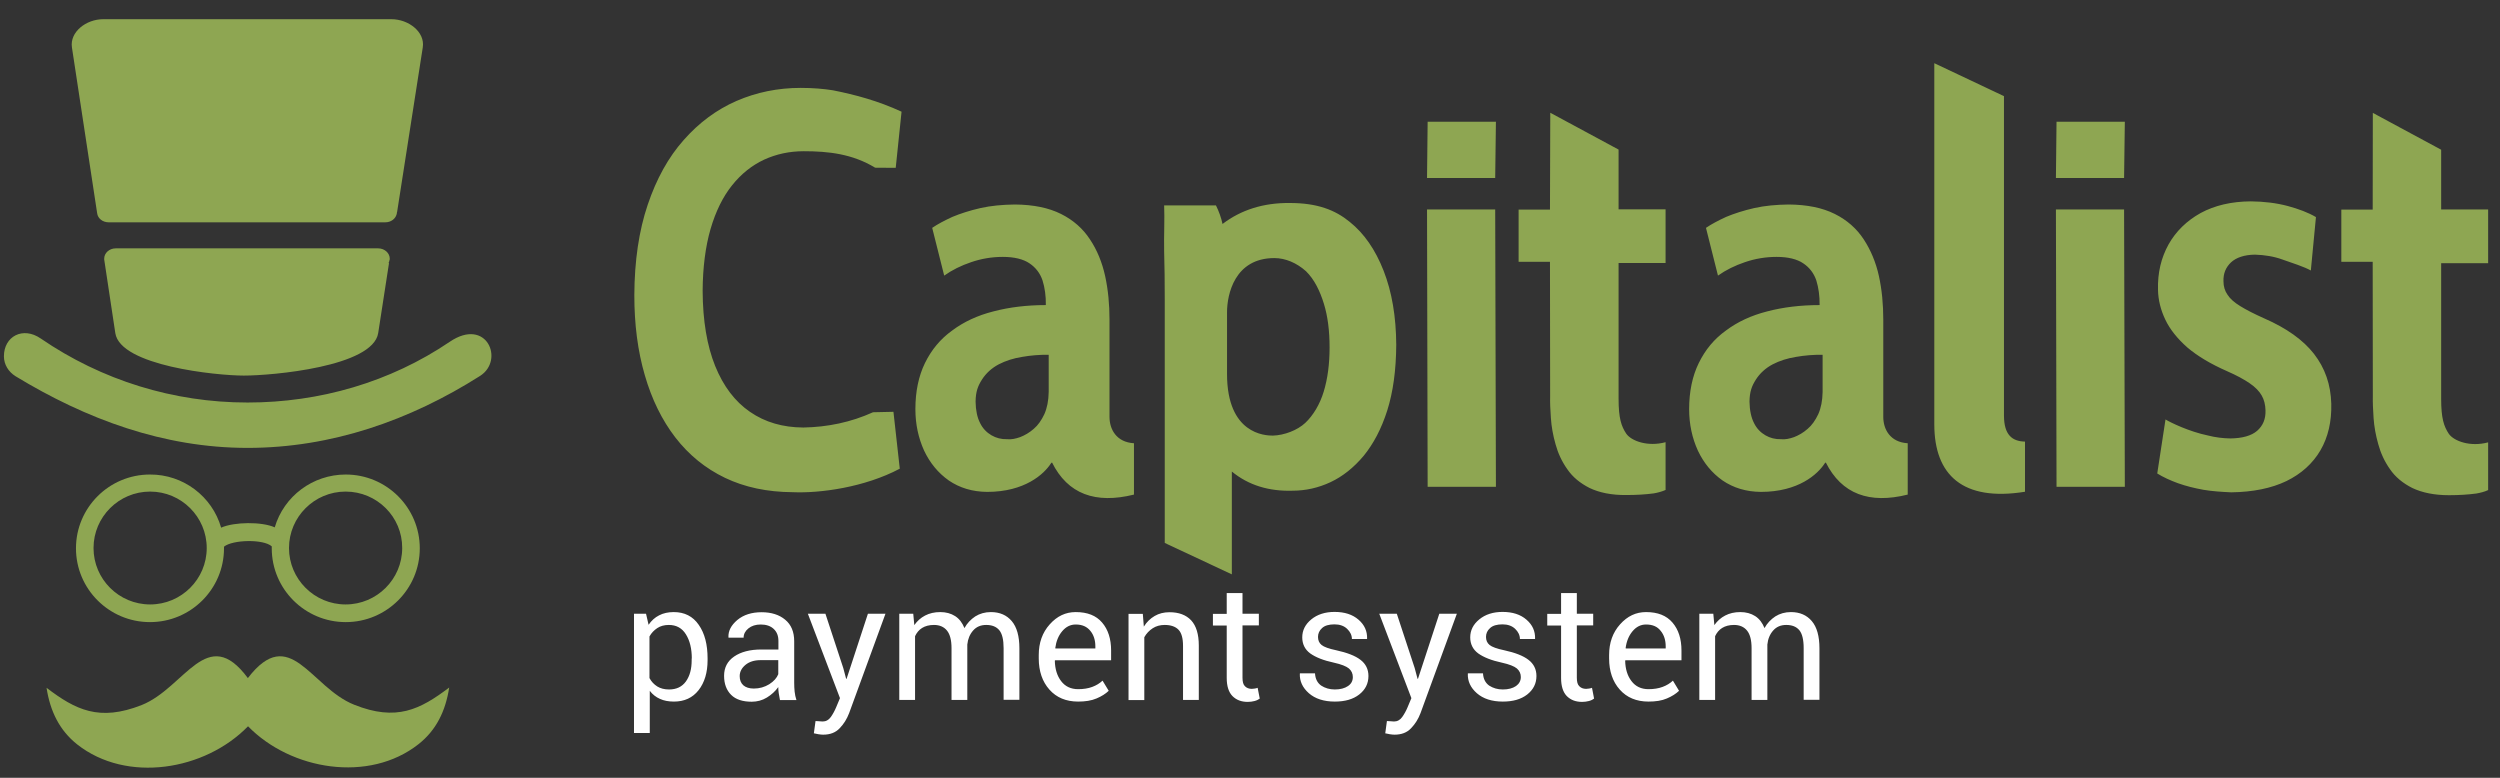 <svg width="90" height="28" viewBox="0 0 90 28" fill="none" xmlns="http://www.w3.org/2000/svg">
<rect x="0" y="0" width="90" height="28" fill="#333333" stroke="none"/>
<path fill-rule="evenodd" clip-rule="evenodd" d="M3.719 0.691H14.09C14.712 0.691 15.306 1.154 15.22 1.704L14.296 7.631H14.29V7.637C14.29 7.642 14.29 7.653 14.29 7.658L14.279 7.712C14.236 7.879 14.074 8.003 13.874 8.003H3.908C3.697 8.003 3.519 7.863 3.497 7.674L2.589 1.704C2.508 1.154 3.097 0.691 3.719 0.691ZM1.465 12.185C3.664 13.693 6.248 14.491 8.912 14.491C11.507 14.491 14.047 13.758 16.193 12.303C17.522 11.403 18.171 12.966 17.284 13.532C14.755 15.137 11.928 16.124 8.912 16.124C5.897 16.124 3.108 15.094 0.557 13.543C0.308 13.386 0.141 13.128 0.141 12.826C0.141 12.109 0.822 11.743 1.465 12.185ZM7.961 18.996C8.426 18.786 9.426 18.775 9.891 18.985C10.22 17.864 11.258 17.083 12.447 17.083C13.917 17.083 15.112 18.274 15.112 19.739C15.112 21.205 13.917 22.396 12.447 22.396C10.977 22.396 9.783 21.205 9.783 19.739C9.783 19.718 9.783 19.691 9.783 19.669C9.485 19.4 8.372 19.427 8.064 19.68C8.064 19.702 8.064 19.718 8.064 19.739C8.064 21.205 6.87 22.396 5.399 22.396C3.929 22.396 2.735 21.205 2.735 19.739C2.735 18.274 3.929 17.083 5.399 17.083C6.594 17.077 7.637 17.869 7.961 18.996ZM12.442 17.697C11.318 17.697 10.404 18.608 10.404 19.729C10.404 20.849 11.318 21.76 12.442 21.76C13.566 21.76 14.479 20.849 14.479 19.729C14.485 18.608 13.571 17.697 12.442 17.697ZM5.405 17.697C4.281 17.697 3.367 18.608 3.367 19.729C3.367 20.849 4.281 21.76 5.405 21.76C6.529 21.76 7.442 20.849 7.442 19.729C7.442 18.608 6.529 17.697 5.405 17.697ZM1.676 24.761C1.805 25.607 2.146 26.297 2.778 26.798C4.562 28.205 7.378 27.741 8.929 26.146C10.474 27.73 13.29 28.194 15.069 26.788C15.706 26.286 16.041 25.597 16.171 24.751C15.123 25.543 14.274 25.979 12.75 25.37C11.172 24.74 10.442 22.434 8.923 24.411C7.453 22.428 6.664 24.756 5.102 25.381C3.573 25.985 2.719 25.554 1.676 24.761ZM14.025 9.356L14.02 9.372C14.015 9.404 14.004 9.436 13.988 9.469L14.004 9.474L13.615 11.991C13.425 13.203 9.799 13.521 8.777 13.521C7.799 13.521 4.329 13.171 4.151 11.991L3.751 9.339C3.751 9.329 3.751 9.318 3.751 9.313C3.751 9.108 3.935 8.941 4.167 8.941H13.615C13.842 8.941 14.031 9.108 14.031 9.313C14.031 9.329 14.031 9.345 14.025 9.356Z" fill="#8EA652"/>
<path fill-rule="evenodd" clip-rule="evenodd" d="M74.013 6.408L74.035 4.382H76.494L76.467 6.408H74.013ZM74.035 17.525L74.013 7.54H76.467L76.494 17.525H74.035ZM51.373 6.408L51.395 4.382H53.853L53.827 6.408H51.373ZM46.99 15.224C47.271 14.96 47.514 14.561 47.654 14.098C47.795 13.634 47.865 13.106 47.865 12.508C47.865 11.915 47.8 11.387 47.66 10.935C47.519 10.477 47.319 10.062 47.017 9.765C46.681 9.464 46.276 9.291 45.876 9.291C44.444 9.291 44.173 10.606 44.173 11.242V13.462C44.173 15.628 45.541 15.682 45.822 15.682C46.233 15.671 46.709 15.488 46.99 15.224ZM64.587 15.736C64.755 15.671 64.922 15.574 65.074 15.44C65.23 15.31 65.355 15.127 65.457 14.912C65.555 14.691 65.609 14.427 65.614 14.109V12.772C65.285 12.767 64.966 12.794 64.658 12.848C64.35 12.896 64.063 12.988 63.815 13.117C63.56 13.252 63.36 13.435 63.214 13.661C63.063 13.898 62.987 14.098 62.982 14.459C62.987 14.771 63.042 15.03 63.144 15.229C63.241 15.429 63.387 15.574 63.555 15.671C63.722 15.768 63.911 15.817 64.112 15.811C64.263 15.828 64.42 15.795 64.587 15.736ZM65.728 16.647L65.695 16.674C65.441 17.072 64.744 17.708 63.393 17.708C62.858 17.703 62.404 17.563 62.015 17.299C61.631 17.029 61.334 16.668 61.123 16.221C60.917 15.768 60.809 15.273 60.809 14.728C60.809 14.092 60.928 13.532 61.156 13.069C61.388 12.594 61.707 12.206 62.134 11.899C62.55 11.587 63.047 11.355 63.62 11.21C64.193 11.059 64.825 10.983 65.506 10.983C65.511 10.655 65.468 10.358 65.387 10.094C65.301 9.841 65.144 9.631 64.917 9.48C64.696 9.329 64.371 9.248 63.961 9.248C63.56 9.248 63.182 9.313 62.82 9.437C62.453 9.561 62.128 9.722 61.847 9.922L61.415 8.203C61.604 8.073 61.847 7.944 62.139 7.809C62.436 7.685 62.771 7.578 63.15 7.491C63.533 7.405 63.944 7.368 64.393 7.362C65.063 7.368 65.609 7.481 66.052 7.702C66.495 7.923 66.841 8.23 67.095 8.618C67.349 9.006 67.533 9.448 67.641 9.938C67.749 10.434 67.798 10.956 67.798 11.506V15.008C67.798 15.45 68.041 15.919 68.678 15.957V17.805C67.301 18.15 66.3 17.789 65.728 16.647ZM36.726 15.736C36.894 15.671 37.061 15.574 37.213 15.44C37.369 15.31 37.494 15.127 37.596 14.912C37.694 14.691 37.748 14.427 37.753 14.109V12.772C37.423 12.767 37.105 12.794 36.797 12.848C36.488 12.896 36.202 12.988 35.953 13.117C35.699 13.252 35.499 13.435 35.353 13.661C35.202 13.898 35.126 14.098 35.121 14.459C35.126 14.771 35.18 15.03 35.283 15.229C35.38 15.429 35.526 15.574 35.694 15.671C35.861 15.768 36.05 15.817 36.25 15.811C36.402 15.828 36.558 15.795 36.726 15.736ZM51.395 17.525L51.373 7.54H53.827L53.853 17.525H51.395ZM79.326 17.633C78.996 17.573 78.694 17.498 78.407 17.396C78.126 17.293 77.877 17.18 77.661 17.045L77.958 15.1C78.131 15.208 78.807 15.537 79.483 15.677C79.753 15.747 80.029 15.779 80.288 15.784C80.726 15.779 81.05 15.687 81.256 15.51C81.466 15.326 81.569 15.084 81.558 14.771C81.553 14.572 81.51 14.389 81.418 14.232C81.331 14.082 81.191 13.936 80.986 13.796C80.79 13.661 80.515 13.511 80.169 13.36C79.58 13.101 79.105 12.815 78.743 12.508C78.385 12.19 78.121 11.862 77.953 11.511C77.786 11.161 77.694 10.8 77.688 10.428C77.672 9.819 77.802 9.28 78.067 8.801C78.332 8.327 78.721 7.949 79.223 7.669C79.731 7.394 80.331 7.254 81.028 7.249C81.51 7.254 81.953 7.308 82.358 7.416C82.758 7.524 83.098 7.653 83.374 7.815L83.19 9.738C82.979 9.615 82.488 9.453 82.174 9.345C81.866 9.232 81.531 9.178 81.174 9.167C80.796 9.173 80.509 9.27 80.32 9.442C80.131 9.62 80.034 9.846 80.045 10.127C80.045 10.31 80.093 10.471 80.191 10.611C80.283 10.757 80.439 10.892 80.65 11.021C80.867 11.156 81.153 11.301 81.515 11.463C82.315 11.813 82.915 12.239 83.304 12.74C83.698 13.246 83.909 13.845 83.926 14.534C83.942 15.175 83.812 15.736 83.537 16.21C83.26 16.684 82.85 17.056 82.309 17.32C81.769 17.579 81.104 17.713 80.326 17.724C79.985 17.708 79.645 17.687 79.326 17.633ZM28.538 17.719C27.619 17.713 26.808 17.541 26.1 17.202C25.392 16.862 24.798 16.377 24.311 15.747C23.83 15.122 23.463 14.373 23.214 13.511C22.96 12.643 22.836 11.684 22.836 10.628C22.841 9.388 23.003 8.3 23.317 7.373C23.63 6.441 24.063 5.659 24.614 5.04C25.165 4.415 25.798 3.946 26.516 3.633C27.235 3.321 28.008 3.164 28.824 3.164C29.262 3.164 29.651 3.197 29.987 3.251C30.797 3.412 31.618 3.633 32.456 4.021L32.246 6.042L31.505 6.037C30.689 5.541 29.83 5.444 28.932 5.444C28.424 5.444 27.949 5.546 27.511 5.746C27.073 5.95 26.684 6.258 26.354 6.672C26.025 7.082 25.765 7.61 25.581 8.24C25.398 8.871 25.3 9.62 25.295 10.471C25.3 11.544 25.452 12.444 25.744 13.171C26.041 13.904 26.457 14.454 26.997 14.825C27.544 15.203 28.181 15.386 28.921 15.391C29.792 15.375 30.63 15.203 31.429 14.841L32.164 14.825L32.392 16.873C31.121 17.547 29.516 17.762 28.538 17.719ZM69.635 15.278V2.275L72.143 3.461V14.976C72.149 15.65 72.43 15.887 72.9 15.898V17.703C70.657 18.064 69.635 17.099 69.635 15.278ZM86.844 17.568C86.504 17.396 86.233 17.175 86.038 16.889C85.844 16.614 85.704 16.312 85.617 15.989C85.525 15.666 85.471 15.359 85.449 15.052C85.428 14.744 85.417 14.486 85.422 14.259L85.417 9.426H84.288V7.545H85.417L85.422 4.064L87.882 5.39V7.54H89.573V9.474H87.882V14.367C87.882 15.057 87.979 15.348 88.157 15.617C88.341 15.881 88.93 16.097 89.573 15.925V17.643C89.444 17.703 89.298 17.741 89.146 17.767C88.86 17.805 88.53 17.827 88.163 17.827C87.633 17.827 87.195 17.735 86.844 17.568ZM57.226 17.568C56.886 17.396 56.615 17.175 56.421 16.889C56.226 16.614 56.086 16.312 55.999 15.989C55.907 15.666 55.853 15.359 55.832 15.052C55.81 14.744 55.799 14.486 55.805 14.259L55.799 9.426H54.67V7.545H55.799L55.81 4.059L58.269 5.385V7.535H59.961V9.469H58.269V14.362C58.269 15.052 58.366 15.343 58.545 15.612C58.728 15.876 59.318 16.092 59.961 15.919V17.638C59.831 17.697 59.685 17.735 59.534 17.762C59.248 17.8 58.918 17.821 58.55 17.821C58.015 17.827 57.577 17.735 57.226 17.568ZM37.872 16.647L37.839 16.674C37.585 17.072 36.888 17.708 35.537 17.708C35.002 17.703 34.548 17.563 34.159 17.299C33.775 17.029 33.478 16.668 33.267 16.221C33.062 15.768 32.954 15.273 32.954 14.728C32.954 14.092 33.072 13.532 33.299 13.069C33.532 12.594 33.851 12.206 34.278 11.899C34.694 11.587 35.191 11.355 35.764 11.21C36.337 11.059 36.969 10.983 37.65 10.983C37.656 10.655 37.613 10.358 37.531 10.094C37.445 9.841 37.288 9.631 37.061 9.48C36.84 9.329 36.515 9.248 36.104 9.248C35.705 9.248 35.326 9.313 34.964 9.437C34.596 9.561 34.273 9.722 33.991 9.922L33.559 8.203C33.748 8.073 33.991 7.944 34.283 7.809C34.581 7.685 34.916 7.578 35.294 7.491C35.678 7.405 36.088 7.368 36.537 7.362C37.207 7.368 37.753 7.481 38.196 7.702C38.639 7.923 38.985 8.23 39.239 8.618C39.498 9.006 39.677 9.448 39.785 9.938C39.893 10.434 39.942 10.956 39.942 11.506V15.008C39.942 15.45 40.185 15.919 40.823 15.957V17.805C39.439 18.15 38.439 17.789 37.872 16.647ZM44.346 20.677L41.931 19.546V10.8C41.931 10.164 41.925 9.577 41.909 9.038C41.898 8.505 41.931 7.847 41.909 7.394H43.774C43.882 7.61 43.963 7.836 44.011 8.063C44.677 7.556 45.482 7.297 46.438 7.308C47.427 7.308 48.071 7.562 48.589 7.987C49.108 8.402 49.514 8.989 49.811 9.749C50.108 10.509 50.259 11.393 50.265 12.417C50.259 13.327 50.151 14.114 49.941 14.777C49.73 15.44 49.444 15.978 49.092 16.41C48.735 16.835 48.335 17.153 47.898 17.358C47.46 17.563 47.001 17.665 46.535 17.665C45.687 17.692 44.947 17.471 44.346 16.975V20.677Z" fill="#8EA652"/>
<path d="M25.473 23.765C25.473 24.212 25.364 24.573 25.148 24.848C24.932 25.122 24.635 25.257 24.262 25.257C24.067 25.257 23.9 25.225 23.759 25.16C23.613 25.096 23.489 24.998 23.392 24.869V26.389H22.824V22.094H23.257L23.349 22.493C23.451 22.342 23.576 22.229 23.727 22.153C23.878 22.073 24.056 22.035 24.256 22.035C24.64 22.035 24.943 22.186 25.154 22.493C25.37 22.8 25.473 23.204 25.473 23.705V23.765ZM24.905 23.705C24.905 23.355 24.835 23.064 24.694 22.838C24.554 22.611 24.348 22.498 24.078 22.498C23.916 22.498 23.776 22.536 23.662 22.611C23.549 22.687 23.451 22.784 23.381 22.913V24.411C23.451 24.541 23.543 24.637 23.662 24.713C23.776 24.783 23.916 24.821 24.084 24.821C24.354 24.821 24.554 24.724 24.694 24.53C24.835 24.33 24.9 24.082 24.9 23.77V23.705H24.905ZM28.078 25.198C28.061 25.106 28.045 25.02 28.034 24.95C28.023 24.88 28.018 24.805 28.018 24.735C27.91 24.885 27.775 25.009 27.607 25.112C27.44 25.214 27.256 25.262 27.062 25.262C26.737 25.262 26.488 25.182 26.321 25.015C26.154 24.848 26.067 24.621 26.067 24.33C26.067 24.034 26.186 23.802 26.429 23.635C26.672 23.468 26.997 23.382 27.407 23.382H28.023V23.075C28.023 22.892 27.969 22.752 27.856 22.644C27.743 22.536 27.586 22.482 27.386 22.482C27.202 22.482 27.056 22.531 26.943 22.622C26.829 22.714 26.77 22.827 26.77 22.956H26.229L26.224 22.94C26.213 22.714 26.321 22.509 26.543 22.32C26.77 22.132 27.062 22.04 27.418 22.04C27.77 22.04 28.056 22.132 28.267 22.31C28.483 22.488 28.591 22.746 28.591 23.086V24.578C28.591 24.691 28.596 24.794 28.607 24.901C28.618 25.004 28.64 25.106 28.672 25.203H28.078V25.198ZM27.137 24.788C27.343 24.788 27.526 24.735 27.694 24.632C27.861 24.524 27.964 24.406 28.018 24.271V23.765H27.38C27.154 23.765 26.97 23.824 26.835 23.937C26.7 24.05 26.629 24.185 26.629 24.341C26.629 24.481 26.672 24.589 26.759 24.67C26.846 24.745 26.97 24.788 27.137 24.788ZM30.358 24.05L30.461 24.438H30.477L31.245 22.094H31.877L30.569 25.672C30.488 25.882 30.38 26.06 30.229 26.216C30.083 26.373 29.883 26.448 29.634 26.448C29.591 26.448 29.532 26.443 29.461 26.432C29.391 26.421 29.337 26.41 29.299 26.399L29.359 25.958C29.348 25.958 29.38 25.958 29.461 25.963C29.542 25.968 29.591 25.974 29.613 25.974C29.732 25.974 29.834 25.92 29.91 25.812C29.986 25.704 30.05 25.586 30.104 25.456L30.239 25.133L29.083 22.094H29.715L30.358 24.05ZM32.877 22.094L32.915 22.504C33.017 22.358 33.147 22.24 33.304 22.159C33.461 22.078 33.639 22.035 33.85 22.035C34.055 22.035 34.234 22.083 34.385 22.18C34.536 22.277 34.644 22.423 34.72 22.611C34.817 22.434 34.947 22.299 35.109 22.191C35.271 22.089 35.46 22.035 35.671 22.035C35.99 22.035 36.239 22.143 36.422 22.358C36.606 22.574 36.698 22.902 36.698 23.339V25.192H36.13V23.334C36.13 23.026 36.077 22.811 35.974 22.687C35.866 22.558 35.709 22.498 35.504 22.498C35.309 22.498 35.152 22.563 35.033 22.698C34.915 22.832 34.844 22.999 34.823 23.204V23.226V25.198H34.255V23.339C34.255 23.048 34.201 22.838 34.093 22.703C33.985 22.568 33.828 22.498 33.623 22.498C33.45 22.498 33.309 22.536 33.196 22.606C33.082 22.676 33.001 22.778 32.942 22.902V25.198H32.374V22.094H32.877ZM38.812 25.257C38.379 25.257 38.033 25.112 37.779 24.826C37.525 24.541 37.395 24.163 37.395 23.705V23.581C37.395 23.14 37.525 22.773 37.79 22.477C38.055 22.18 38.363 22.035 38.725 22.035C39.147 22.035 39.46 22.159 39.676 22.412C39.892 22.665 40 22.999 40 23.42V23.77H37.984L37.974 23.786C37.979 24.082 38.055 24.33 38.2 24.519C38.346 24.713 38.552 24.81 38.812 24.81C39.006 24.81 39.174 24.783 39.32 24.729C39.465 24.675 39.59 24.6 39.692 24.503L39.914 24.869C39.8 24.977 39.655 25.069 39.476 25.144C39.287 25.225 39.066 25.257 38.812 25.257ZM38.725 22.482C38.536 22.482 38.373 22.563 38.238 22.725C38.103 22.886 38.022 23.086 37.99 23.328L37.995 23.344H39.433V23.269C39.433 23.048 39.374 22.859 39.255 22.714C39.13 22.558 38.958 22.482 38.725 22.482ZM41.141 22.094L41.178 22.558C41.282 22.39 41.411 22.267 41.568 22.175C41.725 22.083 41.903 22.04 42.103 22.04C42.438 22.04 42.697 22.137 42.881 22.331C43.065 22.531 43.157 22.832 43.157 23.242V25.198H42.589V23.253C42.589 22.978 42.535 22.784 42.427 22.671C42.319 22.558 42.152 22.498 41.93 22.498C41.768 22.498 41.622 22.536 41.498 22.617C41.373 22.698 41.27 22.805 41.195 22.94V25.203H40.627V22.099H41.141V22.094ZM44.73 21.345V22.094H45.319V22.514H44.73V24.4C44.73 24.546 44.757 24.648 44.821 24.707C44.881 24.767 44.962 24.799 45.065 24.799C45.097 24.799 45.135 24.794 45.173 24.788C45.21 24.783 45.248 24.772 45.275 24.761L45.351 25.149C45.308 25.182 45.248 25.214 45.167 25.236C45.086 25.257 45.005 25.268 44.919 25.268C44.686 25.268 44.508 25.198 44.368 25.058C44.232 24.918 44.162 24.702 44.162 24.406V22.52H43.665V22.099H44.162V21.351H44.73V21.345ZM48.702 24.373C48.702 24.25 48.654 24.147 48.562 24.066C48.464 23.985 48.286 23.915 48.021 23.856C47.643 23.775 47.362 23.662 47.167 23.522C46.978 23.382 46.881 23.188 46.881 22.945C46.881 22.692 46.989 22.477 47.205 22.299C47.421 22.121 47.702 22.029 48.042 22.029C48.405 22.029 48.691 22.121 48.908 22.31C49.124 22.498 49.221 22.719 49.216 22.989L49.21 23.005H48.669C48.669 22.87 48.61 22.746 48.496 22.638C48.383 22.531 48.232 22.477 48.042 22.477C47.843 22.477 47.691 22.52 47.594 22.611C47.497 22.698 47.448 22.805 47.448 22.929C47.448 23.053 47.491 23.15 47.578 23.22C47.664 23.29 47.843 23.355 48.102 23.409C48.496 23.495 48.789 23.608 48.978 23.754C49.167 23.899 49.264 24.093 49.264 24.336C49.264 24.61 49.151 24.831 48.929 25.004C48.708 25.176 48.416 25.257 48.053 25.257C47.659 25.257 47.345 25.155 47.118 24.955C46.892 24.756 46.783 24.519 46.794 24.255L46.8 24.239H47.34C47.351 24.438 47.426 24.584 47.562 24.681C47.702 24.772 47.864 24.821 48.053 24.821C48.254 24.821 48.41 24.778 48.529 24.697C48.648 24.616 48.702 24.508 48.702 24.373ZM50.929 24.05L51.032 24.438H51.047L51.815 22.094H52.447L51.139 25.672C51.059 25.882 50.95 26.06 50.799 26.216C50.653 26.373 50.453 26.448 50.204 26.448C50.161 26.448 50.102 26.443 50.032 26.432C49.961 26.421 49.907 26.41 49.869 26.399L49.929 25.958C49.918 25.958 49.95 25.958 50.032 25.963C50.113 25.968 50.161 25.974 50.183 25.974C50.302 25.974 50.404 25.92 50.48 25.812C50.556 25.704 50.621 25.586 50.675 25.456L50.81 25.133L49.653 22.094H50.285L50.929 24.05ZM54.75 24.373C54.75 24.25 54.701 24.147 54.609 24.066C54.512 23.985 54.334 23.915 54.069 23.856C53.691 23.775 53.41 23.662 53.215 23.522C53.026 23.382 52.928 23.188 52.928 22.945C52.928 22.692 53.036 22.477 53.253 22.299C53.469 22.121 53.75 22.029 54.091 22.029C54.453 22.029 54.739 22.121 54.955 22.31C55.171 22.498 55.269 22.719 55.263 22.989L55.258 23.005H54.717C54.717 22.87 54.658 22.746 54.545 22.638C54.431 22.531 54.28 22.477 54.091 22.477C53.891 22.477 53.739 22.52 53.642 22.611C53.544 22.698 53.496 22.805 53.496 22.929C53.496 23.053 53.539 23.15 53.626 23.22C53.712 23.29 53.891 23.355 54.15 23.409C54.545 23.495 54.836 23.608 55.025 23.754C55.215 23.899 55.312 24.093 55.312 24.336C55.312 24.61 55.198 24.831 54.977 25.004C54.755 25.176 54.463 25.257 54.101 25.257C53.707 25.257 53.394 25.155 53.166 24.955C52.939 24.756 52.831 24.519 52.842 24.255L52.847 24.239H53.388C53.398 24.438 53.474 24.584 53.609 24.681C53.75 24.772 53.912 24.821 54.101 24.821C54.301 24.821 54.458 24.778 54.577 24.697C54.69 24.616 54.75 24.508 54.75 24.373ZM56.766 21.345V22.094H57.355V22.514H56.766V24.4C56.766 24.546 56.793 24.648 56.858 24.707C56.917 24.767 56.998 24.799 57.101 24.799C57.133 24.799 57.171 24.794 57.209 24.788C57.247 24.783 57.285 24.772 57.312 24.761L57.387 25.149C57.344 25.182 57.285 25.214 57.204 25.236C57.123 25.257 57.042 25.268 56.955 25.268C56.723 25.268 56.544 25.198 56.404 25.058C56.269 24.918 56.199 24.702 56.199 24.406V22.52H55.701V22.099H56.199V21.351H56.766V21.345ZM59.344 25.257C58.912 25.257 58.566 25.112 58.312 24.826C58.057 24.541 57.928 24.163 57.928 23.705V23.581C57.928 23.14 58.057 22.773 58.322 22.477C58.587 22.18 58.895 22.035 59.257 22.035C59.679 22.035 59.992 22.159 60.209 22.412C60.425 22.665 60.533 22.999 60.533 23.42V23.77H58.517L58.506 23.786C58.512 24.082 58.587 24.33 58.733 24.519C58.879 24.713 59.085 24.81 59.344 24.81C59.538 24.81 59.706 24.783 59.852 24.729C59.998 24.675 60.122 24.6 60.225 24.503L60.446 24.869C60.333 24.977 60.187 25.069 60.009 25.144C59.825 25.225 59.603 25.257 59.344 25.257ZM59.257 22.482C59.068 22.482 58.906 22.563 58.771 22.725C58.636 22.886 58.555 23.086 58.523 23.328L58.528 23.344H59.965V23.269C59.965 23.048 59.906 22.859 59.787 22.714C59.668 22.558 59.495 22.482 59.257 22.482ZM61.679 22.094L61.717 22.504C61.819 22.358 61.949 22.24 62.106 22.159C62.262 22.078 62.441 22.035 62.651 22.035C62.857 22.035 63.035 22.083 63.187 22.18C63.338 22.277 63.446 22.423 63.522 22.611C63.619 22.434 63.749 22.299 63.911 22.191C64.073 22.089 64.262 22.035 64.473 22.035C64.792 22.035 65.04 22.143 65.224 22.358C65.408 22.574 65.5 22.902 65.5 23.339V25.192H64.932V23.334C64.932 23.026 64.878 22.811 64.776 22.687C64.667 22.558 64.511 22.498 64.305 22.498C64.111 22.498 63.954 22.563 63.835 22.698C63.716 22.832 63.646 22.999 63.625 23.204V23.226V25.198H63.057V23.339C63.057 23.048 63.003 22.838 62.895 22.703C62.787 22.568 62.63 22.498 62.424 22.498C62.252 22.498 62.111 22.536 61.998 22.606C61.884 22.676 61.803 22.778 61.744 22.902V25.198H61.176V22.094H61.679Z" fill="white"/>
</svg>
